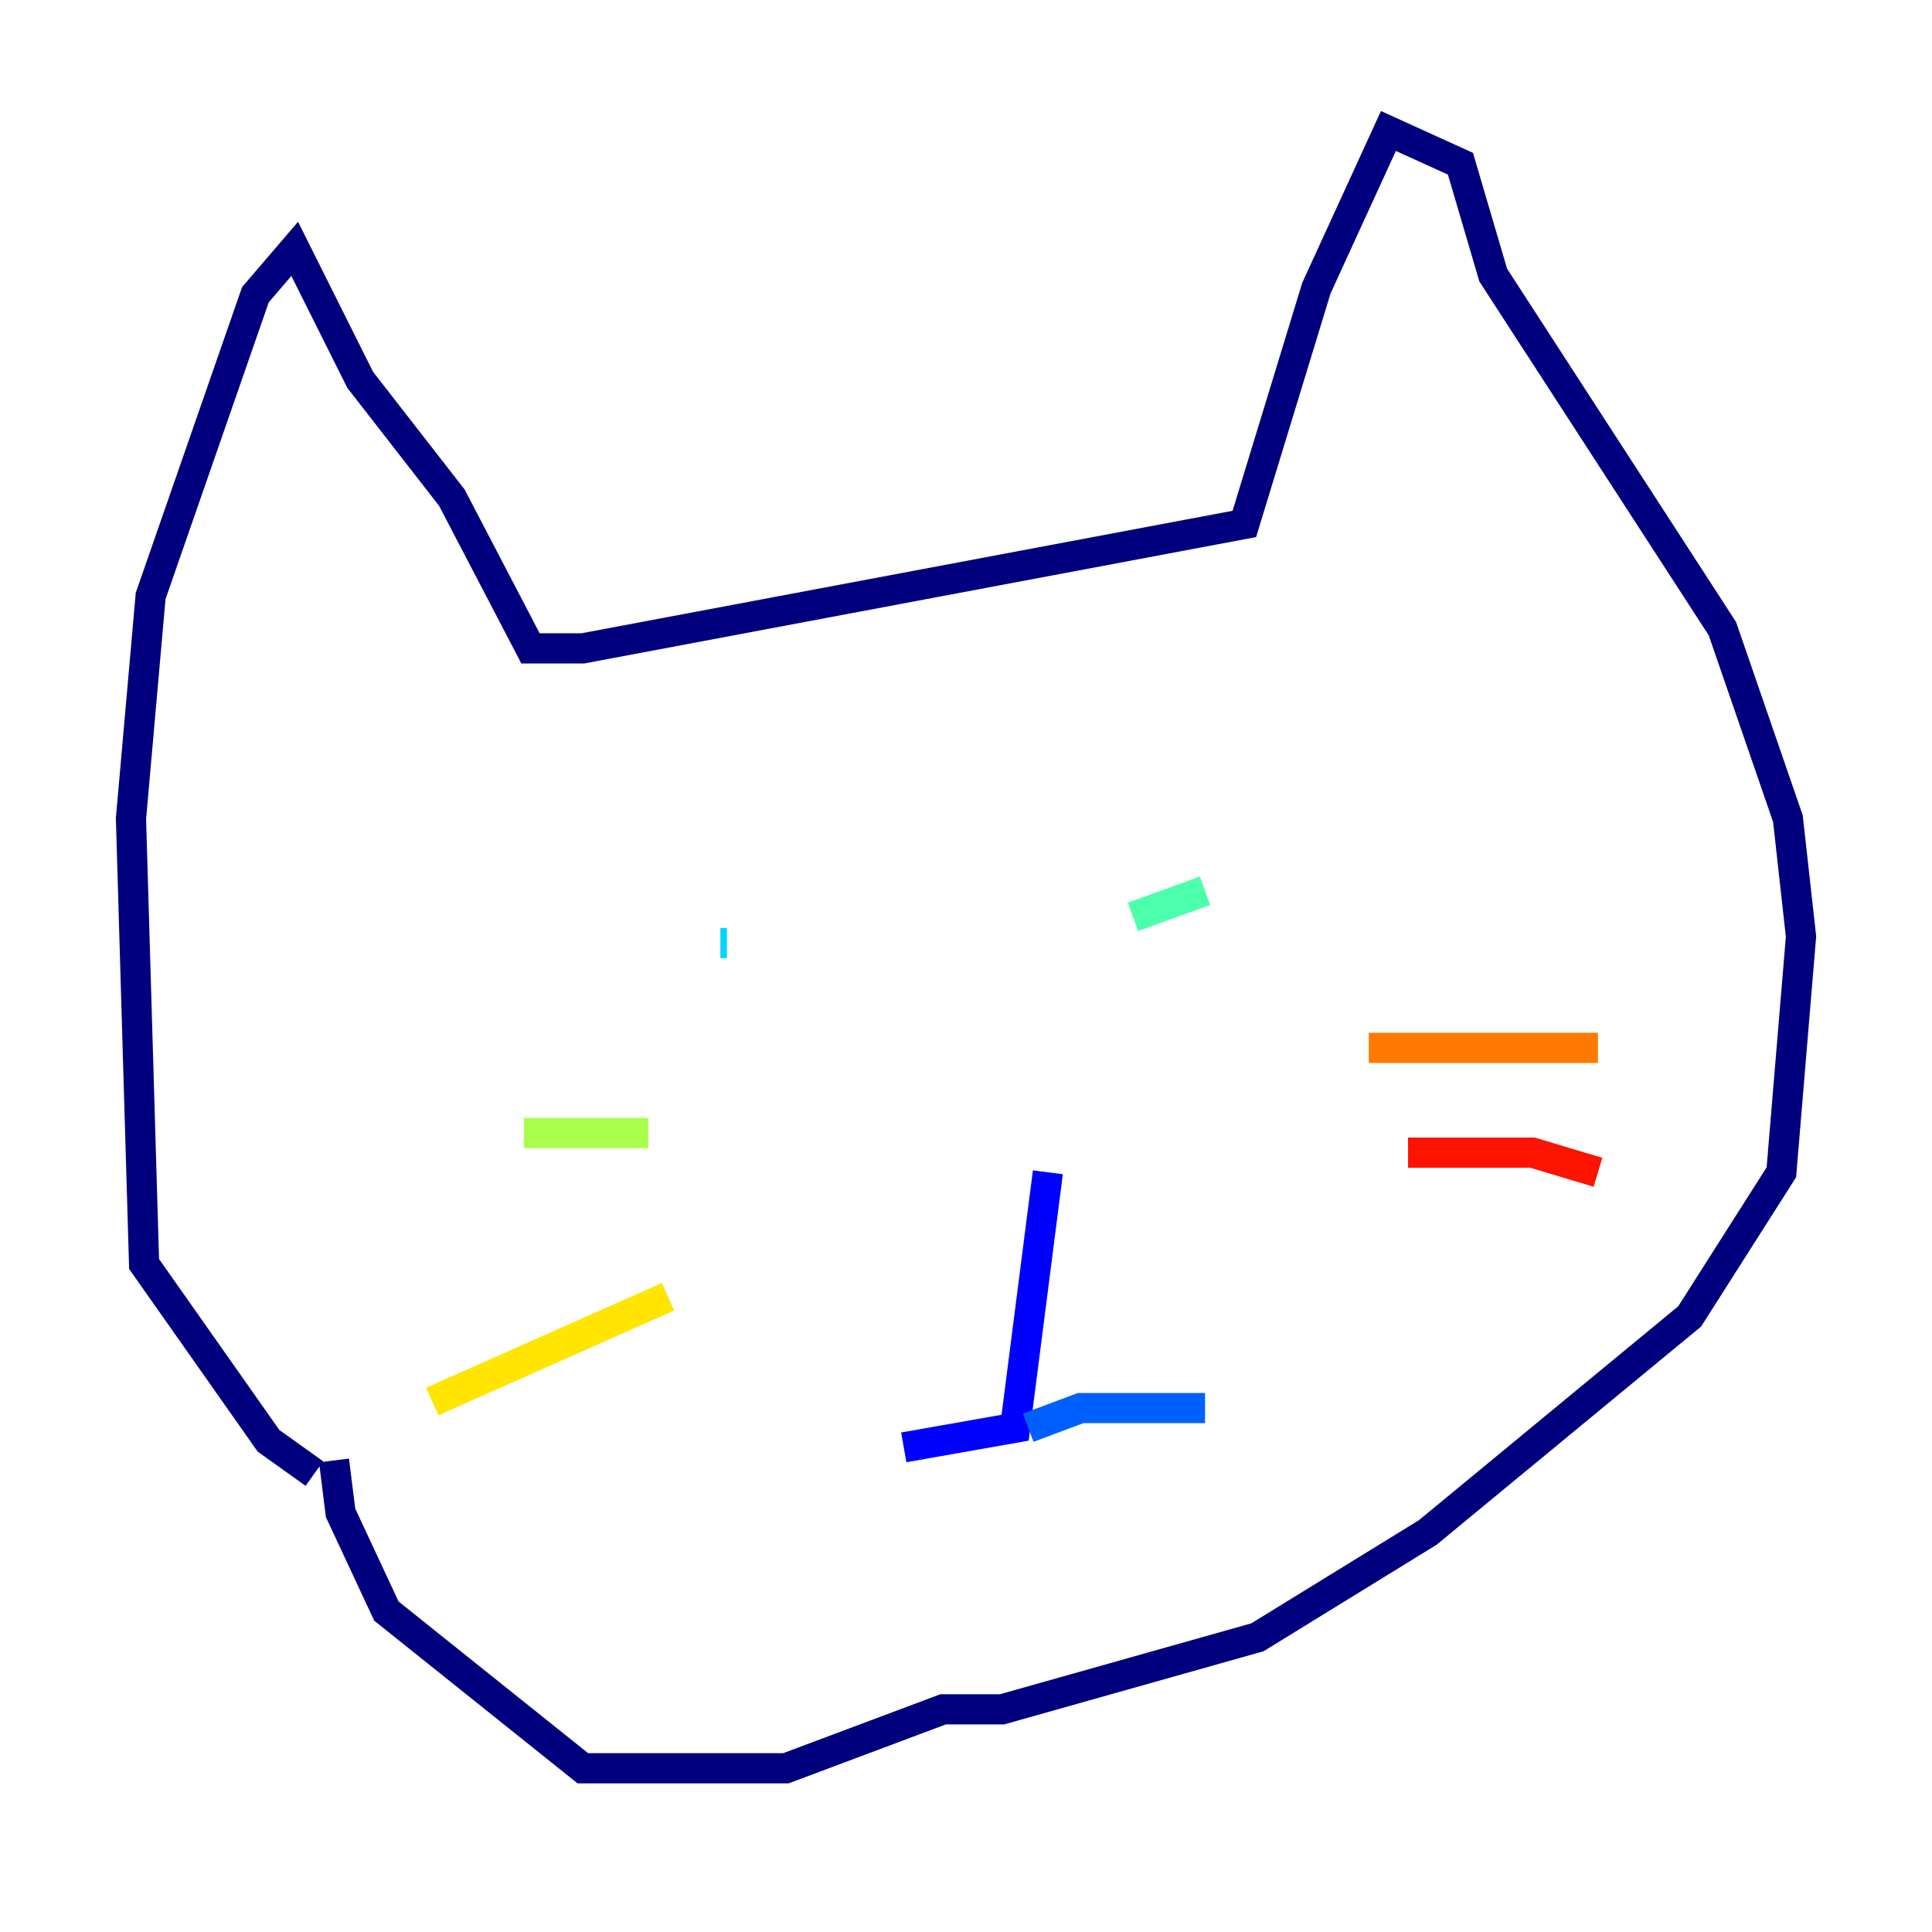 <?xml version="1.0" encoding="utf-8" ?>
<svg baseProfile="tiny" height="128" version="1.2" viewBox="0,0,128,128" width="128" xmlns="http://www.w3.org/2000/svg" xmlns:ev="http://www.w3.org/2001/xml-events" xmlns:xlink="http://www.w3.org/1999/xlink"><defs /><polyline fill="none" points="20.827,97.627 17.79,95.458 9.546,83.742 8.678,54.237 9.98,39.485 16.922,19.525 19.525,16.488 23.864,25.166 29.939,32.976 35.146,42.956 38.617,42.956 82.441,34.712 87.214,19.091 91.986,8.678 96.759,10.848 98.929,18.224 114.115,41.654 118.454,54.237 119.322,62.047 118.02,77.668 111.946,87.214 94.59,101.532 83.308,108.475 66.386,113.248 62.481,113.248 52.068,117.153 38.617,117.153 25.6,106.739 22.563,100.231 22.129,96.759" stroke="#00007f" stroke-width="2" /><polyline fill="none" points="69.424,77.668 67.254,94.59 59.878,95.891" stroke="#0000fe" stroke-width="2" /><polyline fill="none" points="68.122,94.59 71.593,93.288 79.837,93.288" stroke="#0060ff" stroke-width="2" /><polyline fill="none" points="48.163,62.481 47.729,62.481" stroke="#00d4ff" stroke-width="2" /><polyline fill="none" points="75.064,60.746 79.837,59.01" stroke="#4cffaa" stroke-width="2" /><polyline fill="none" points="42.956,75.064 34.712,75.064" stroke="#aaff4c" stroke-width="2" /><polyline fill="none" points="44.258,85.912 28.637,92.854" stroke="#ffe500" stroke-width="2" /><polyline fill="none" points="90.685,69.424 105.871,69.424" stroke="#ff7a00" stroke-width="2" /><polyline fill="none" points="93.288,76.366 101.532,76.366 105.871,77.668" stroke="#fe1200" stroke-width="2" /><polyline fill="none" points="61.18,92.854 61.18,92.854" stroke="#7f0000" stroke-width="2" /></svg>